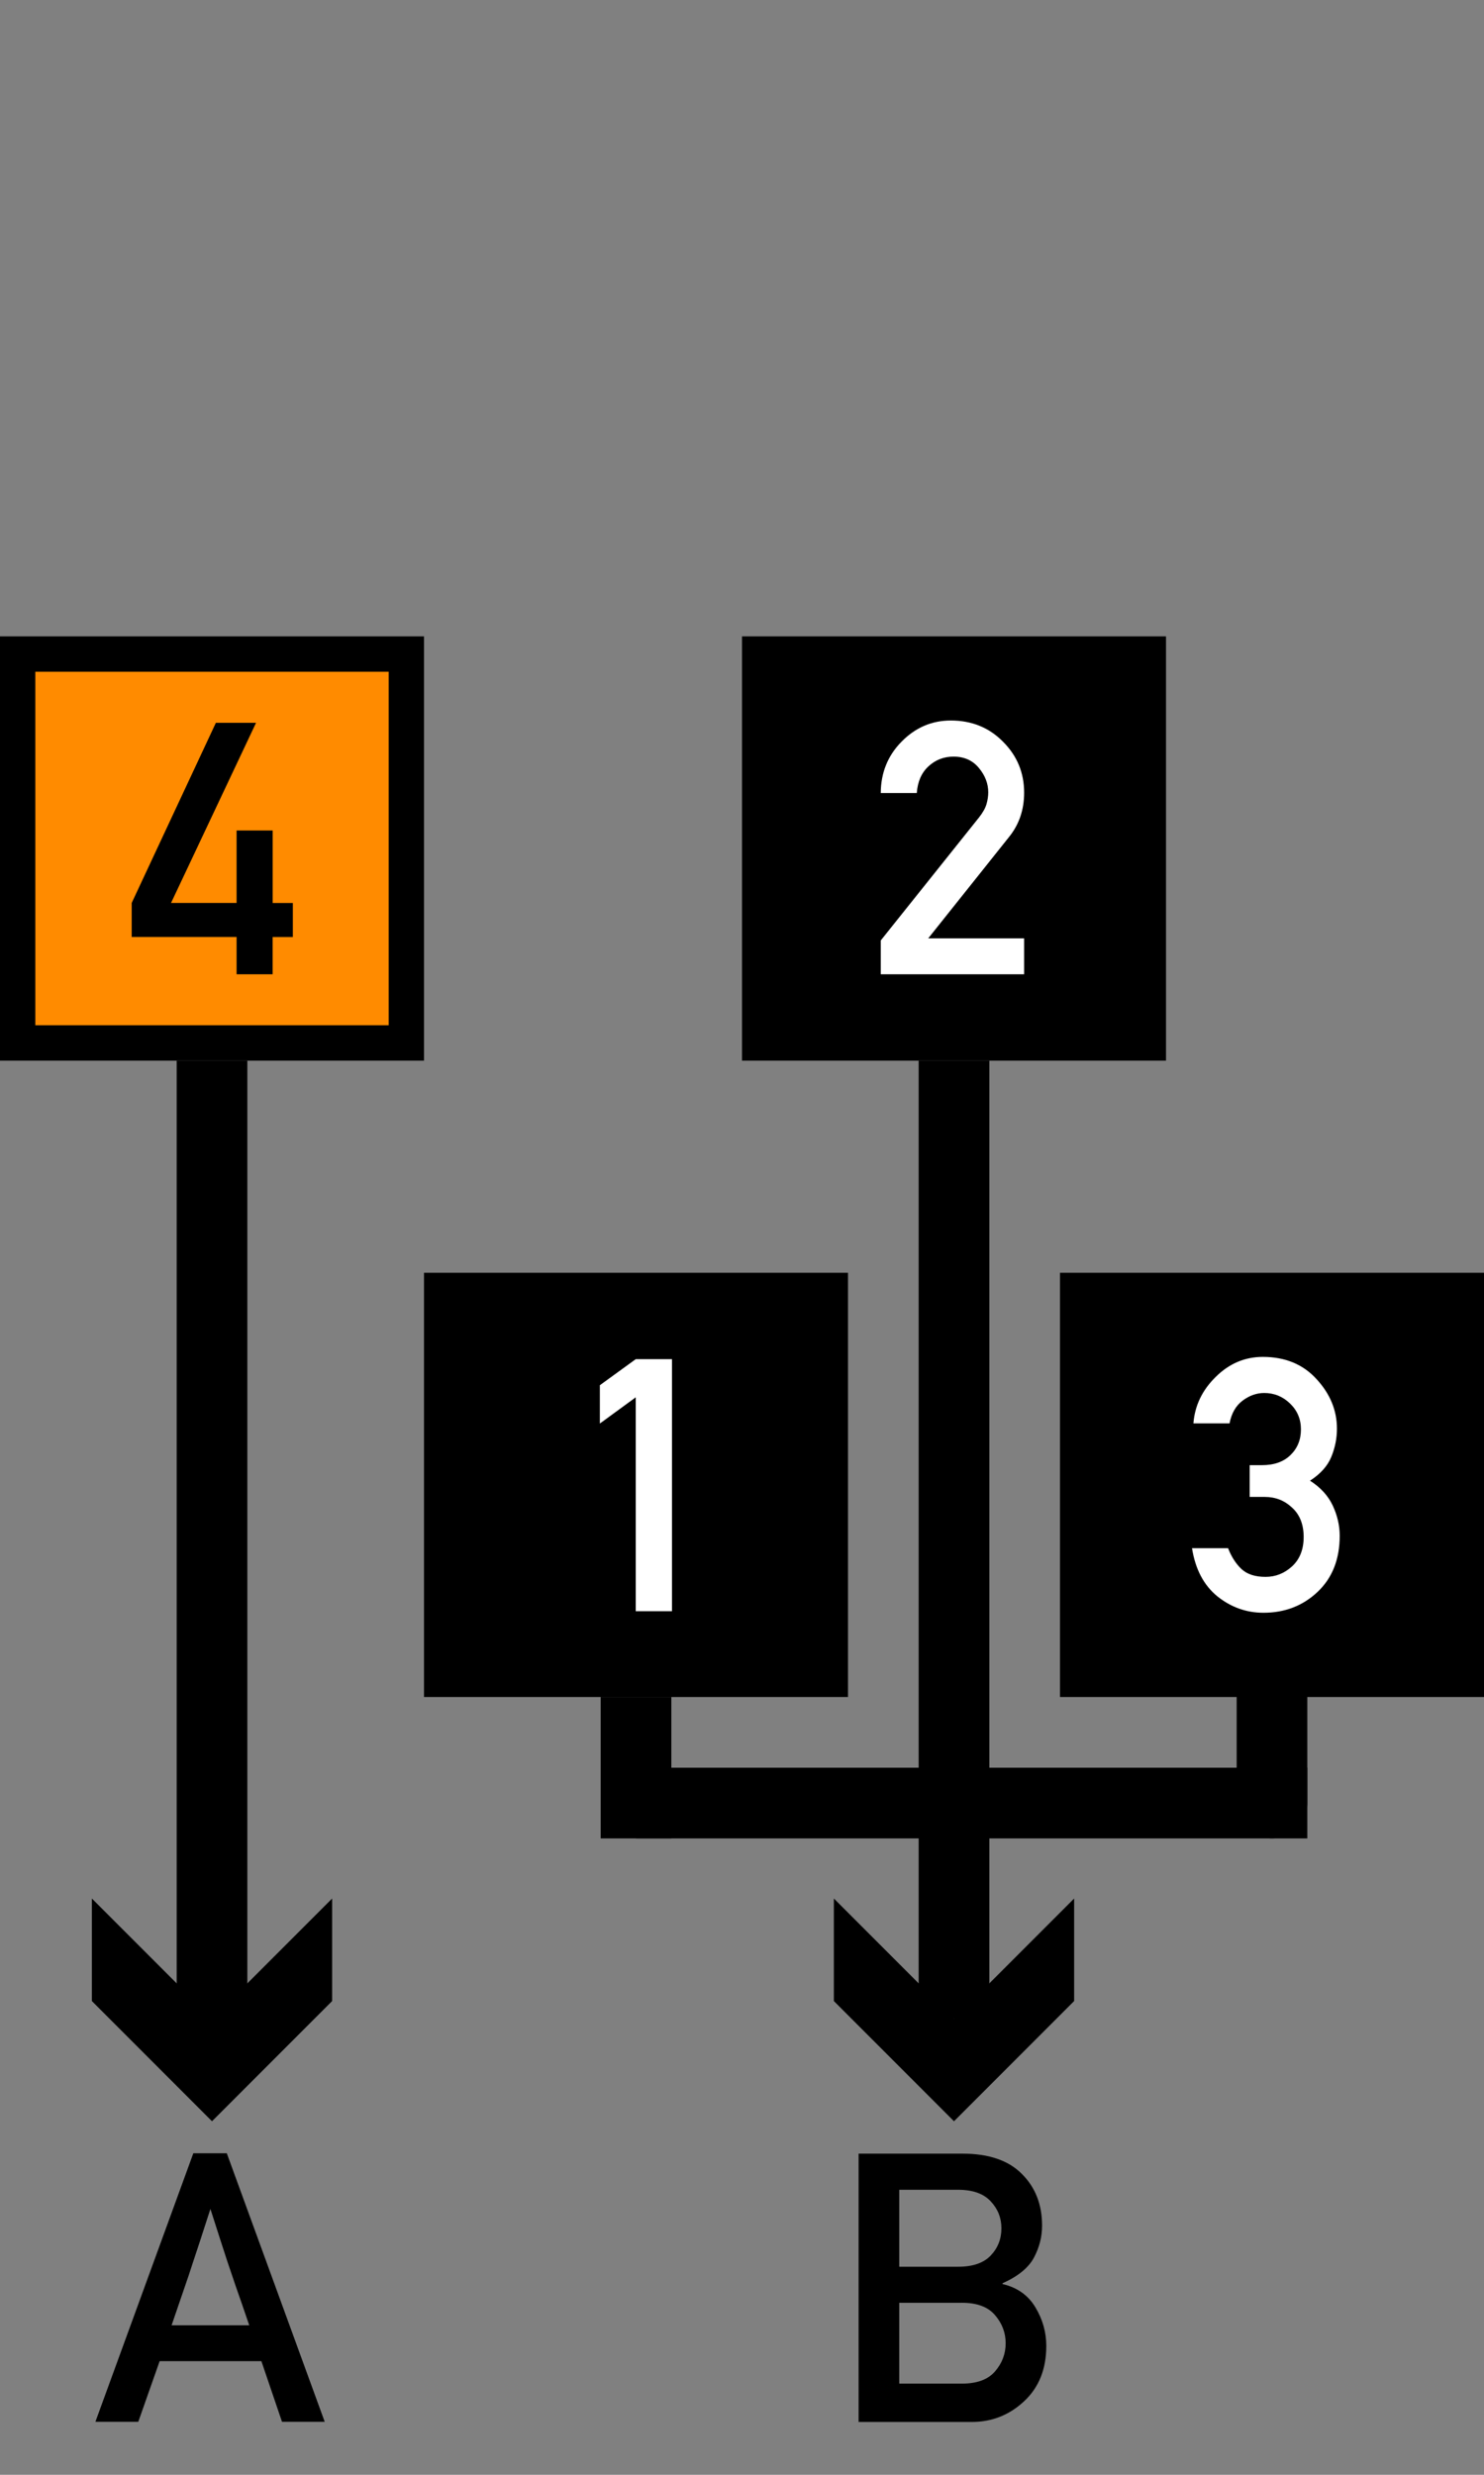 <svg xmlns="http://www.w3.org/2000/svg" xmlns:svg="http://www.w3.org/2000/svg" id="Layer_1" width="42" height="70" x="0" y="0" version="1.1" viewBox="0 0 42 70" xml:space="preserve"><rect x="0" y="0" width="42" height="70" fill="#808080" stroke="none"/><style id="style2" type="text/css"/><path style="fill:#000;fill-opacity:1" id="rect468" d="M 30,36 H 42 V 48 H 30 Z"/><g style="font-size:10px;font-family:AlteDIN1451Mittelschrift;stroke:none;stroke-opacity:1;fill:#fff;fill-opacity:1" id="text470" aria-label="3" transform="translate(33.6,45.553)"><path style="font-size:10px;font-family:AlteDIN1451Mittelschrift;stroke:none;stroke-opacity:1;fill:#fff;fill-opacity:1" id="path841" d="m 1.768,-3.213 v -0.898 h 0.352 q 0.508,0 0.801,-0.283 0.298,-0.288 0.298,-0.728 0,-0.435 -0.308,-0.732 -0.308,-0.298 -0.732,-0.298 -0.322,0 -0.61,0.215 -0.288,0.215 -0.371,0.645 H 0.176 Q 0.234,-6.045 0.806,-6.606 1.377,-7.173 2.139,-7.173 q 0.952,0 1.523,0.63 0.576,0.625 0.576,1.401 0,0.41 -0.161,0.801 -0.161,0.386 -0.601,0.669 0.449,0.288 0.645,0.708 0.195,0.42 0.195,0.85 0,0.996 -0.625,1.587 -0.625,0.591 -1.533,0.591 -0.723,0 -1.304,-0.464 -0.576,-0.469 -0.718,-1.362 H 1.157 q 0.142,0.366 0.381,0.591 0.239,0.22 0.679,0.22 0.425,0 0.752,-0.298 0.327,-0.303 0.327,-0.83 0,-0.532 -0.327,-0.83 -0.322,-0.303 -0.771,-0.303 z"/></g><path style="fill:#000;fill-opacity:1" id="rect480" d="M 12,36 H 24 V 48 H 12 Z"/><g style="font-size:10px;font-family:AlteDIN1451Mittelschrift;stroke:none;stroke-opacity:1;fill:#fff;fill-opacity:1" id="text482" aria-label="1" transform="translate(16.313,45.553)"><path style="font-size:10px;font-family:AlteDIN1451Mittelschrift;stroke:none;stroke-opacity:1;fill:#fff;fill-opacity:1" id="path845" d="M 1.68,0.02 V -6.03 l -1.016,0.742 v -1.084 l 1.016,-0.737 h 1.025 v 7.129 z"/></g><path style="fill:#000;fill-opacity:1" id="rect492" d="M 21,18 H 33 V 30 H 21 Z"/><g style="font-size:10px;font-family:AlteDIN1451Mittelschrift;stroke:none;stroke-opacity:1;fill:#fff;fill-opacity:1" id="text494" aria-label="2" transform="translate(24.6,27.553)"><path style="font-size:10px;font-family:AlteDIN1451Mittelschrift;stroke:none;stroke-opacity:1;fill:#fff;fill-opacity:1" id="path849" d="M 0.327,0.005 V -0.952 L 3.11,-4.434 q 0.161,-0.205 0.21,-0.376 0.049,-0.171 0.049,-0.332 0,-0.371 -0.264,-0.688 -0.264,-0.322 -0.718,-0.322 -0.415,0 -0.713,0.278 -0.293,0.273 -0.327,0.752 H 0.327 q 0.005,-0.864 0.591,-1.455 0.586,-0.596 1.392,-0.596 0.889,0 1.479,0.601 0.596,0.596 0.596,1.44 0,0.723 -0.425,1.25 l -2.29,2.871 h 2.715 v 1.016 z"/></g><path style="fill:#ff8b00;stroke:#000;stroke-width:1;stroke-opacity:1" id="rect504" d="m 0.5,18.5 h 11 v 11 h -11 z"/><g style="font-size:10px;font-family:AlteDIN1451Mittelschrift;stroke:none;stroke-opacity:1" id="text506" aria-label="4" transform="translate(3.6,27.553)"><path style="font-size:10px;font-family:AlteDIN1451Mittelschrift;stroke:none;stroke-opacity:1" id="path853" d="M 0.127,-1.05 V -2.012 L 2.51,-7.109 H 3.647 L 1.24,-2.012 H 3.096 V -4.062 h 1.021 v 2.051 H 4.688 v 0.962 H 4.116 V 0.005 H 3.096 V -1.05 Z"/></g><g style="stroke:none;fill:#000;fill-opacity:1" id="g528" transform="translate(6)"><g style="stroke:none;fill:#000;fill-opacity:1" id="g526"><path id="line520" d="m 21,51 v 6.7" style="fill:#000;stroke:none;stroke-width:2;stroke-miterlimit:10;fill-opacity:1"/><g style="stroke:none;fill:#000;fill-opacity:1" id="g524"><path id="polygon522" d="m 17.6,53.7 3.4,3.4 3.4,-3.4 v 2.9 L 21,60 17.6,56.6 Z" style="fill:#000;stroke:none;fill-opacity:1"/></g></g></g><path id="line538" d="m 18,48 v 4" style="fill:#fff;stroke:#000;stroke-width:2;stroke-miterlimit:10;fill-opacity:1;stroke-opacity:1"/><path id="line540" d="M 18,51 H 37" style="fill:#fff;stroke:#000;stroke-width:2;stroke-miterlimit:10;fill-opacity:1;stroke-opacity:1"/><path id="line542" d="M 6,30 V 57.7" style="fill:#fff;fill-opacity:1;stroke:#000;stroke-width:2;stroke-miterlimit:10;stroke-opacity:1"/><path id="line544" d="M 27,30 V 57.1" style="fill:#fff;fill-opacity:1;stroke:#000;stroke-width:2;stroke-miterlimit:10;stroke-opacity:1"/><path id="line546" d="m 36,48 v 3" style="fill:#fff;stroke:#000;stroke-width:2;stroke-linecap:round;stroke-miterlimit:10;fill-opacity:1;stroke-opacity:1"/><g style="stroke:none;fill:#000;fill-opacity:1" id="g854" transform="translate(-15)"><g style="stroke:none;fill:#000;fill-opacity:1" id="g852"><path style="fill:#000;stroke:none;stroke-width:2;stroke-miterlimit:10;fill-opacity:1" id="path846" d="m 21,51 v 6.7"/><g style="stroke:none;fill:#000;fill-opacity:1" id="g850"><path style="fill:#000;stroke:none;fill-opacity:1" id="path848" d="m 17.6,53.7 3.4,3.4 3.4,-3.4 v 2.9 L 21,60 17.6,56.6 Z"/></g></g></g><g id="text858" aria-label="A" transform="translate(-4.45)" style="font-style:normal;font-variant:normal;font-weight:400;font-stretch:normal;font-size:10.667px;line-height:1.25;font-family:'Alte DIN 1451 Mittelschrift';-inkscape-font-specification:'Alte DIN 1451 Mittelschrift';letter-spacing:0;word-spacing:0;fill:#000;fill-opacity:1;stroke:none"><path style="fill:#000;fill-opacity:1" id="path867" d="M 7.15,68.5 9.921,60.906 H 10.869 L 13.64,68.5 H 12.431 L 11.848,66.786 H 8.968 L 8.364,68.5 Z m 2.156,-2.729 h 2.198 q -0.24,-0.703 -0.38,-1.099 -0.135,-0.401 -0.24,-0.708 -0.099,-0.307 -0.203,-0.625 -0.104,-0.318 -0.276,-0.859 -0.182,0.563 -0.292,0.901 -0.109,0.333 -0.214,0.646 -0.099,0.312 -0.234,0.698 -0.13,0.385 -0.359,1.047 z"/></g><g id="text862" aria-label="B" transform="translate(-4.55)" style="font-style:normal;font-variant:normal;font-weight:400;font-stretch:normal;font-size:10.667px;line-height:1.25;font-family:'Alte DIN 1451 Mittelschrift';-inkscape-font-specification:'Alte DIN 1451 Mittelschrift';letter-spacing:0;word-spacing:0;fill:#000;fill-opacity:1;stroke:none"><path style="fill:#000;fill-opacity:1" id="path864" d="m 28.85,68.505 v -7.589 h 2.943 q 1.109,0 1.677,0.573 0.573,0.568 0.573,1.464 0,0.469 -0.229,0.901 -0.229,0.432 -0.891,0.729 v 0.021 q 0.625,0.146 0.932,0.661 0.307,0.51 0.307,1.089 0,0.984 -0.63,1.568 -0.625,0.583 -1.479,0.583 z m 2.922,-3.37 h -1.771 v 2.286 h 1.771 q 0.641,0 0.938,-0.344 0.302,-0.349 0.302,-0.797 0,-0.448 -0.302,-0.797 -0.297,-0.349 -0.938,-0.349 z M 31.668,61.938 h -1.667 v 2.177 h 1.667 q 0.62,0 0.922,-0.318 0.302,-0.318 0.302,-0.771 0,-0.438 -0.302,-0.76 Q 32.287,61.938 31.668,61.938 Z"/></g></svg>